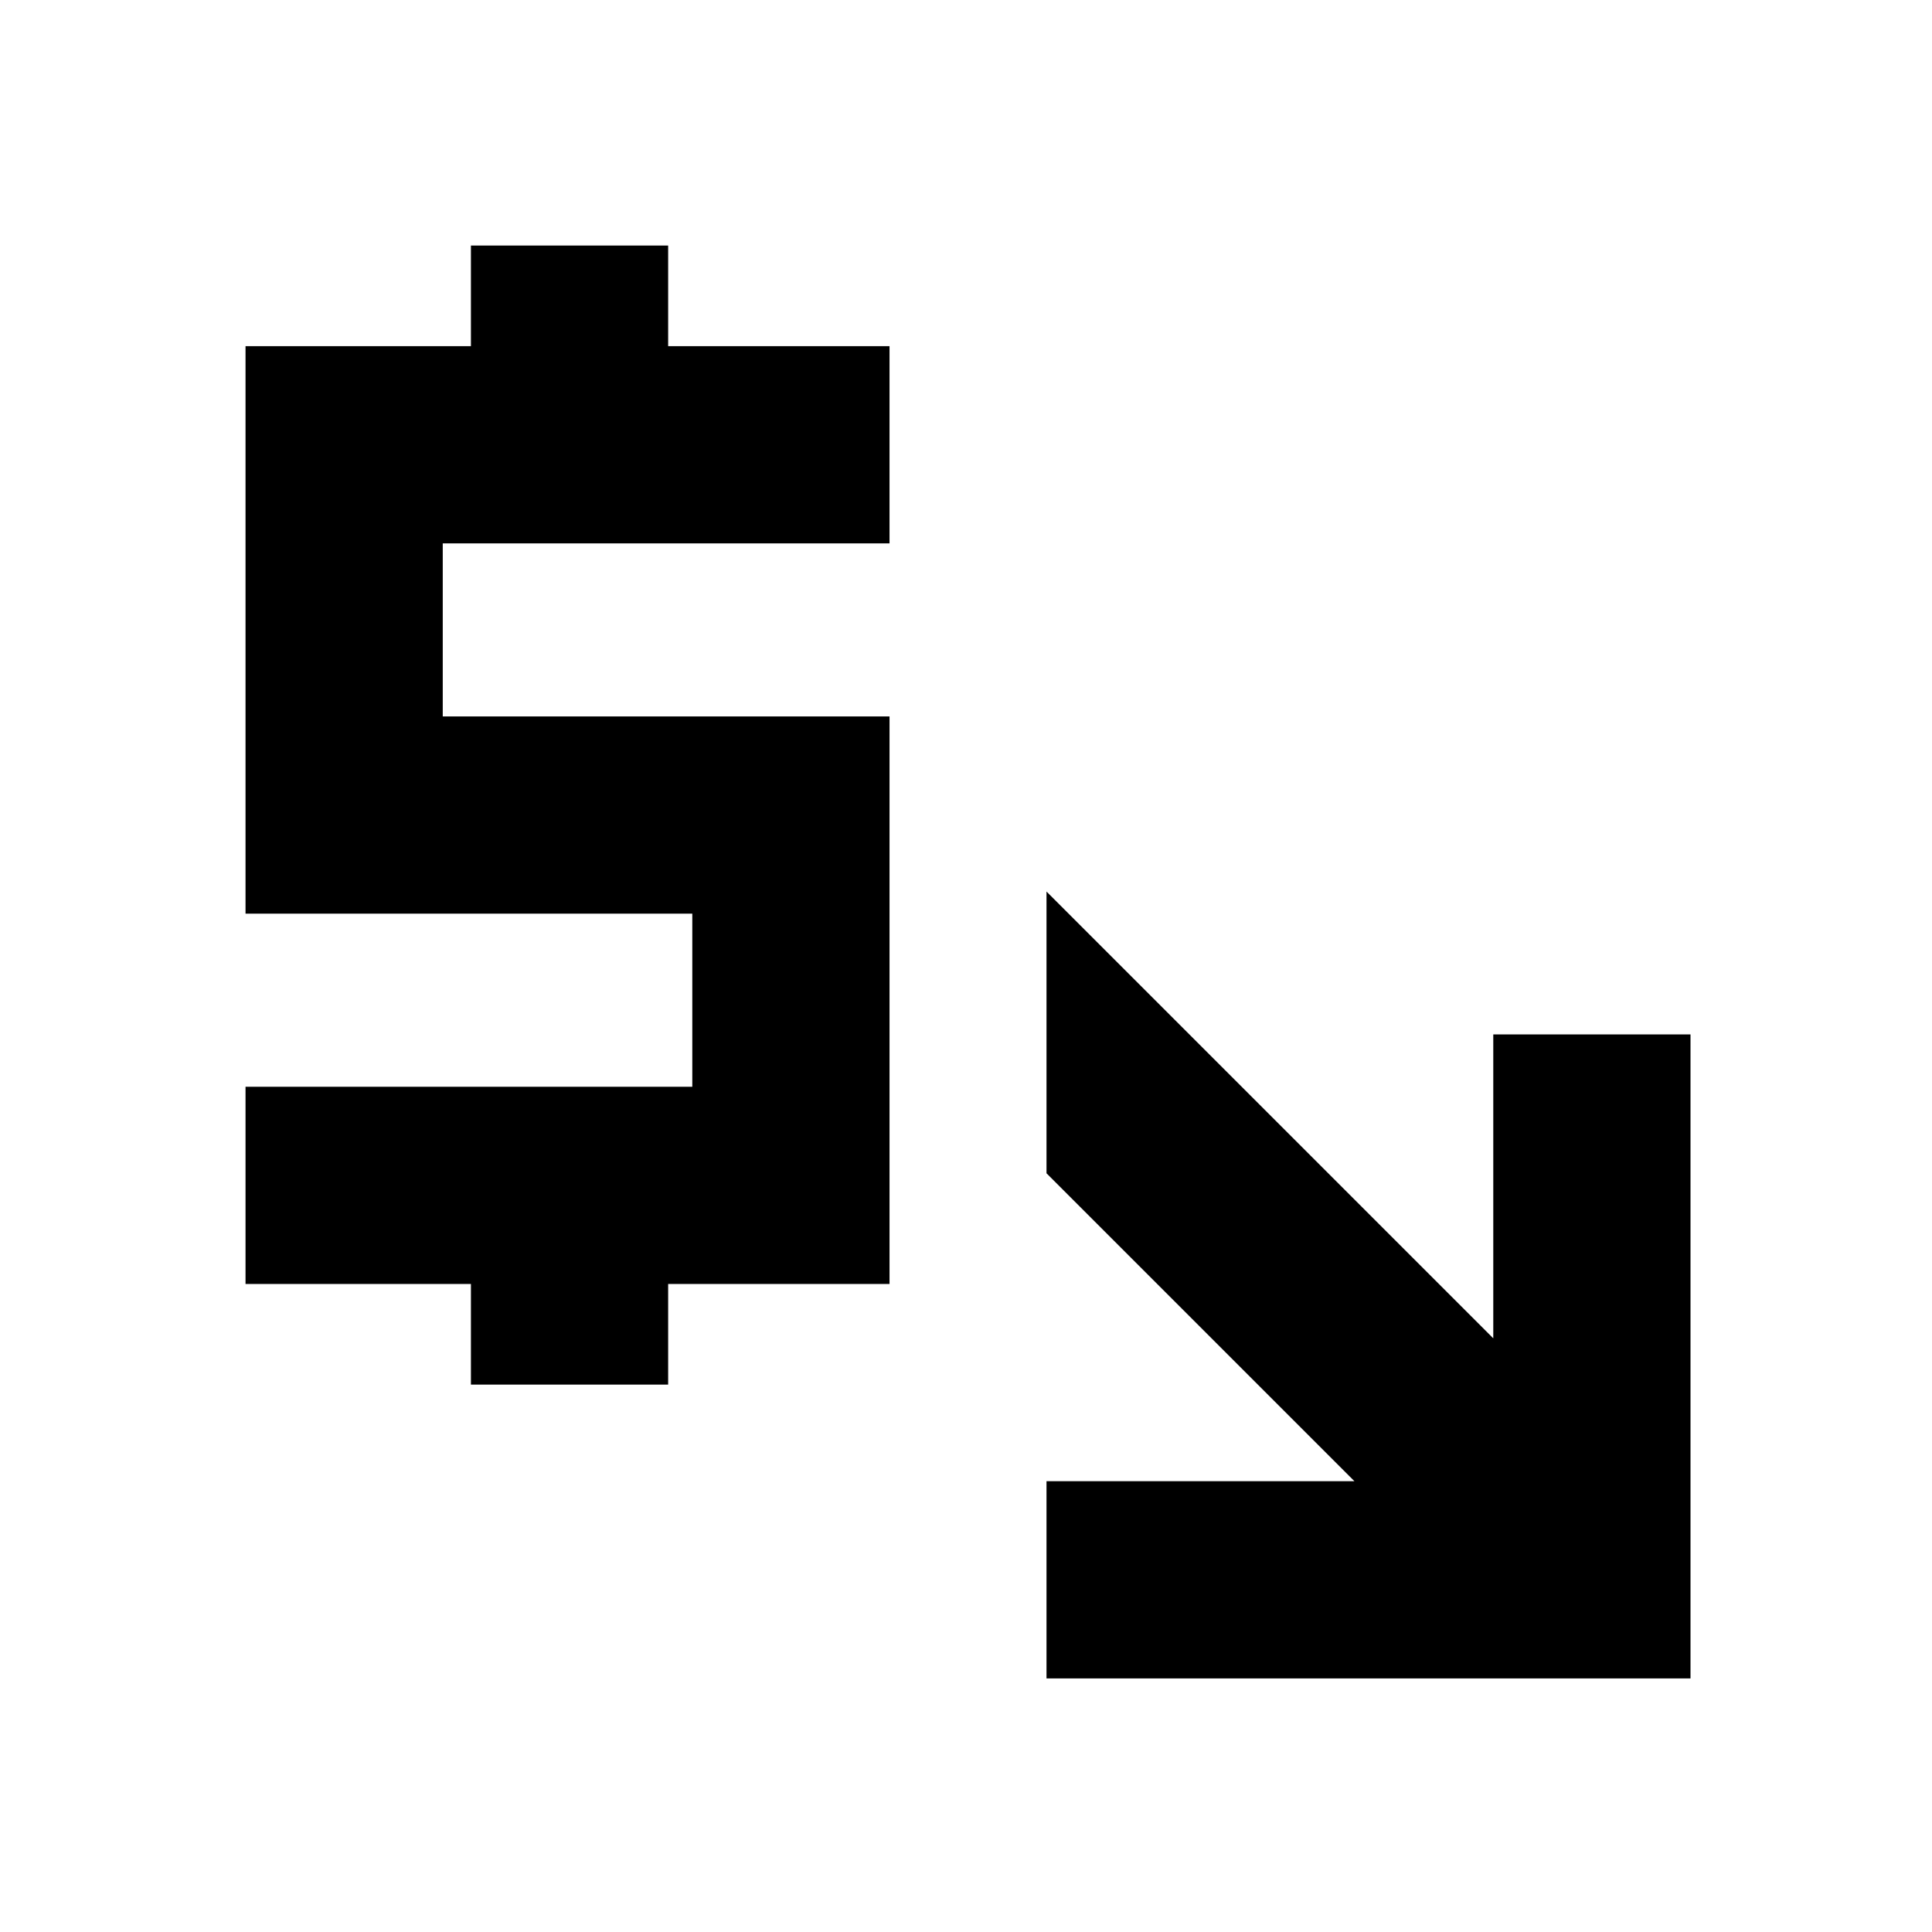 <svg xmlns="http://www.w3.org/2000/svg" height="20" viewBox="0 -960 960 960" width="20"><path d="M520-126v-98h153L520-377v-140l222 222v-151h98v320H520ZM234-272v-50H122v-98h222v-86H122v-282h112v-50h98v50h110v98H220v86h222v282H332v50h-98Z"/></svg>